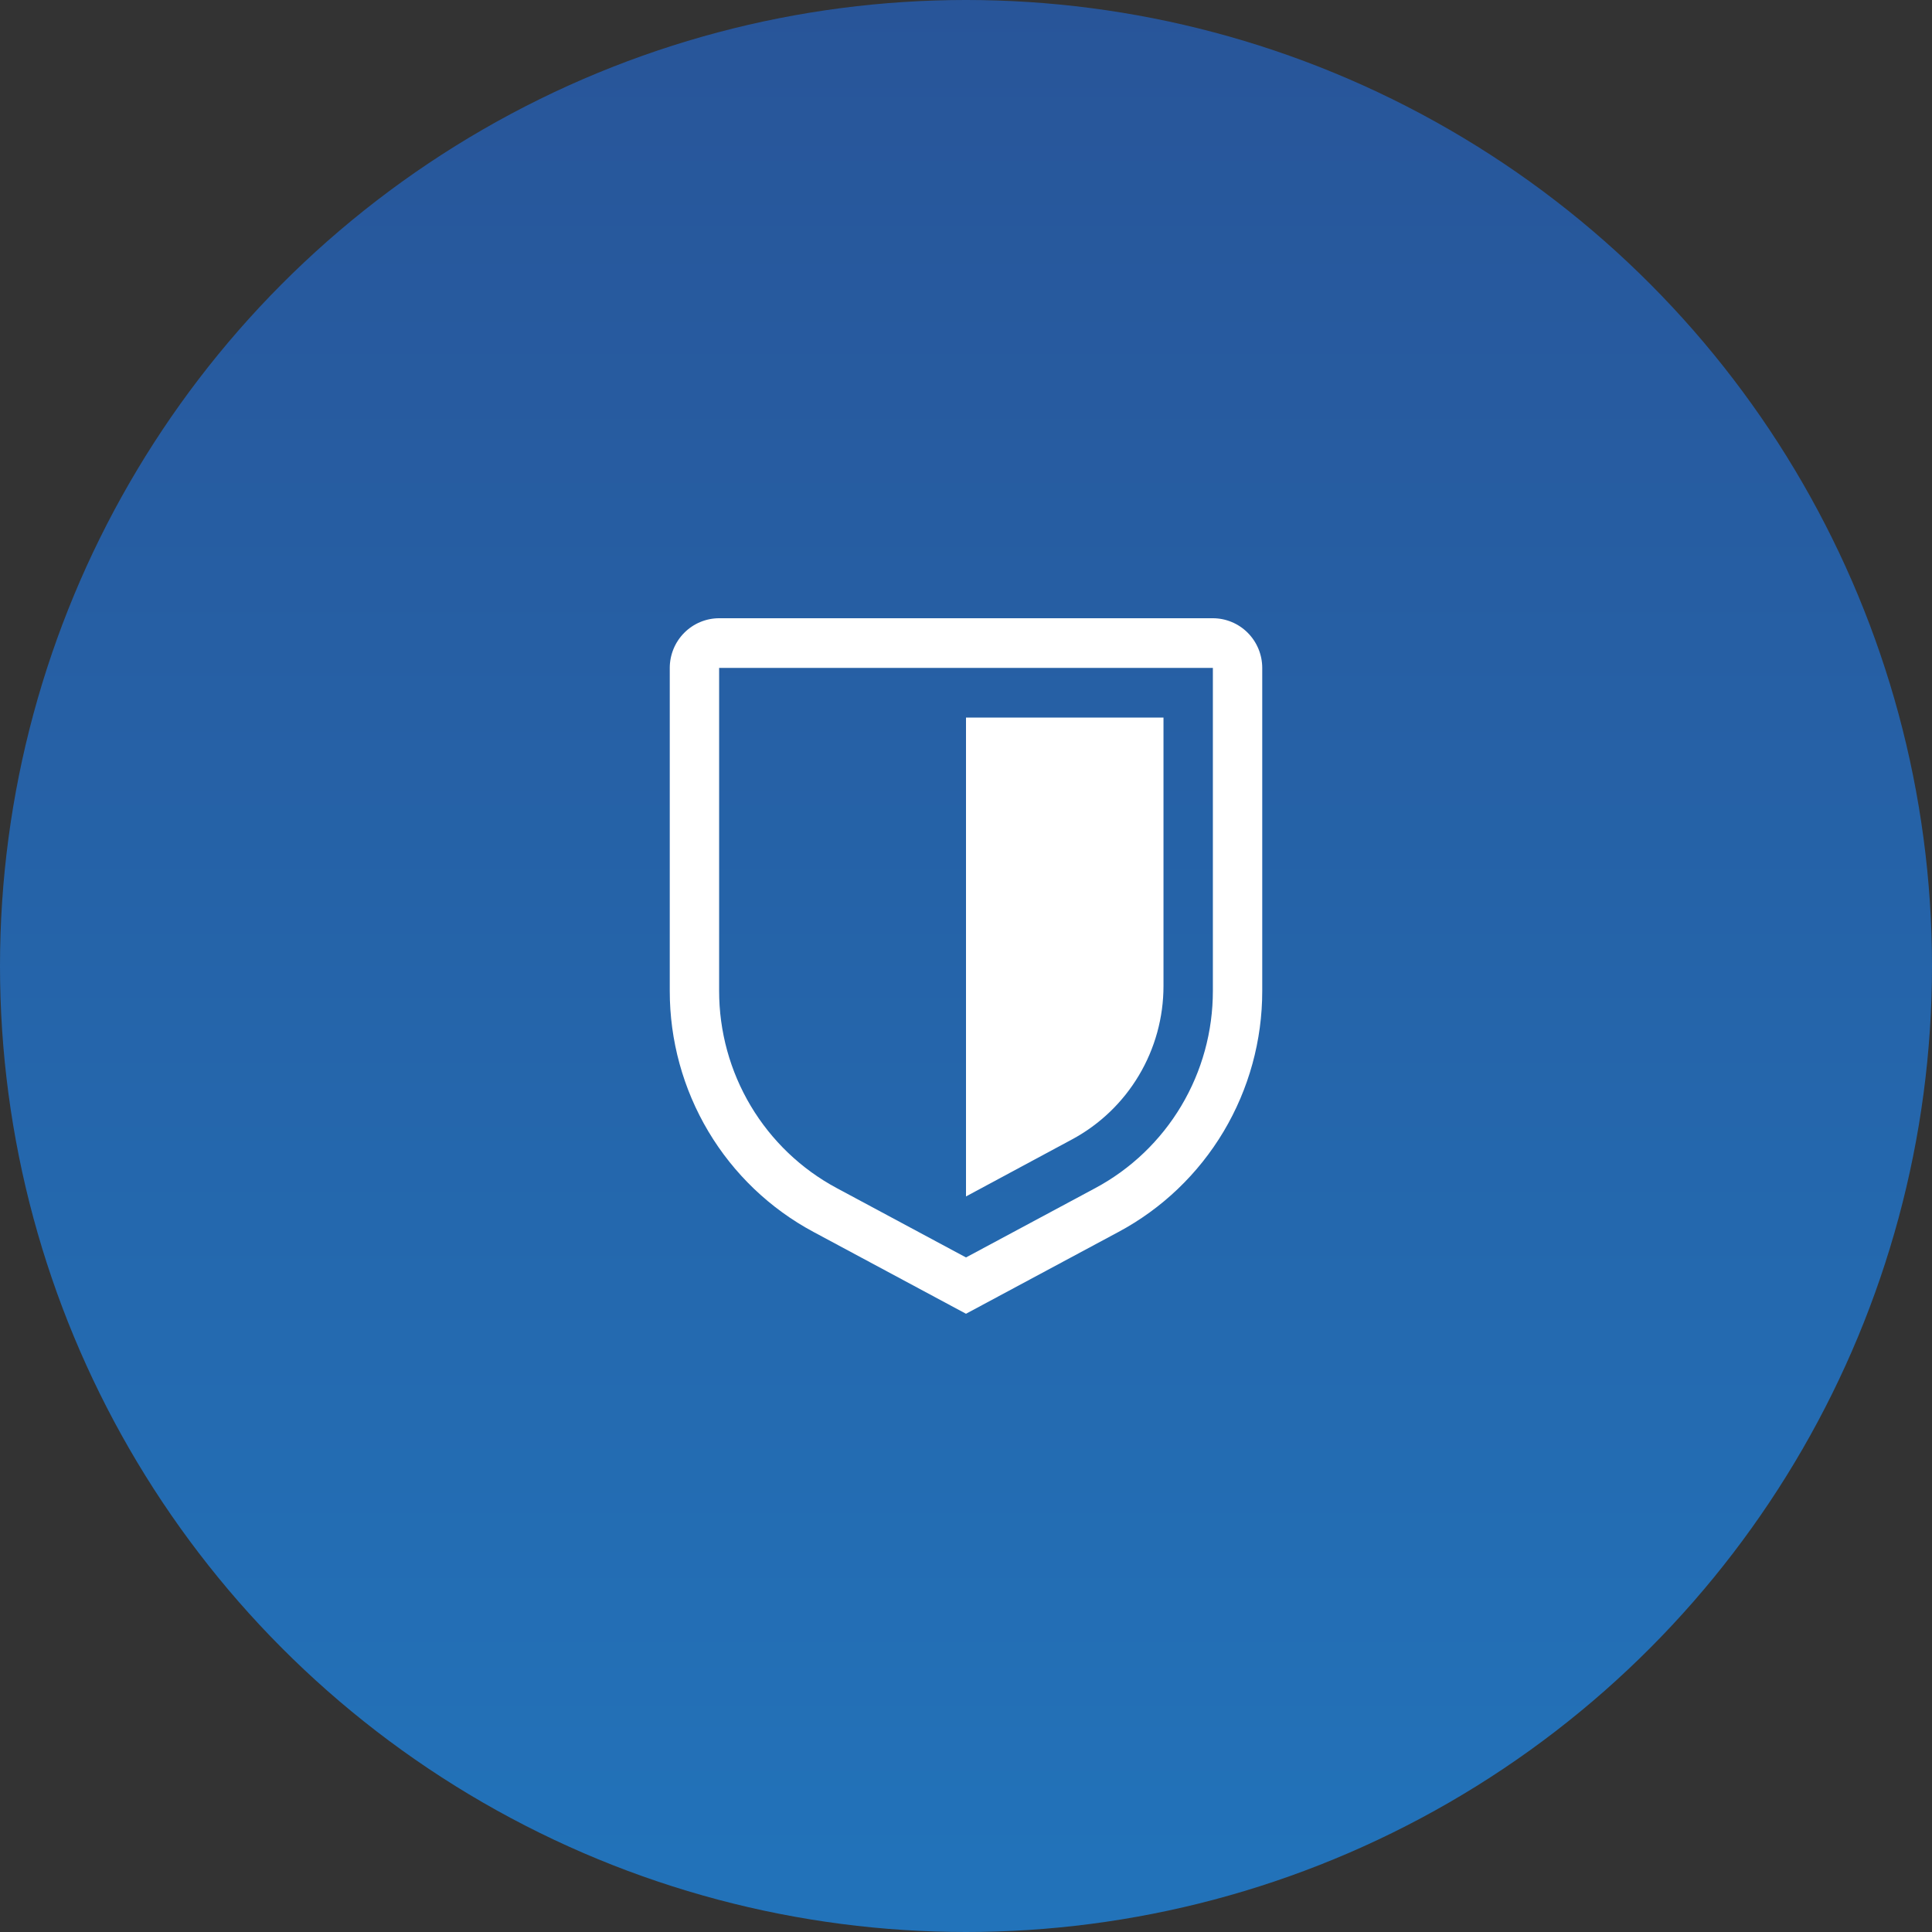 <svg width="150" height="150" viewBox="0 0 150 150" fill="none" xmlns="http://www.w3.org/2000/svg">
<rect x="0" y="0" width="150" height="150" fill="#333333" stroke="none"/>
<circle cx="75" cy="75" r="75" fill="url(#paint0_linear)"/>
<path d="M75 102L63.163 95.649C59.788 93.843 56.966 91.146 54.999 87.848C53.033 84.549 51.996 80.775 52 76.929V51.857C52.001 50.834 52.405 49.854 53.124 49.131C53.843 48.408 54.817 48.001 55.833 48H94.167C95.183 48.001 96.157 48.408 96.876 49.131C97.595 49.854 97.999 50.834 98 51.857V76.929C98.004 80.775 96.967 84.549 95.001 87.848C93.034 91.146 90.212 93.843 86.837 95.649L75 102ZM55.833 51.857V76.929C55.83 80.076 56.679 83.164 58.288 85.863C59.898 88.561 62.207 90.768 64.968 92.245L75 97.628L85.032 92.247C87.793 90.769 90.103 88.562 91.712 85.864C93.322 83.165 94.17 80.076 94.167 76.929V51.857H55.833Z" fill="white"/>
<path d="M75 92.891V55.714H90.333V76.552C90.333 78.997 89.674 81.396 88.424 83.492C87.175 85.589 85.384 87.305 83.242 88.458L75 92.891Z" fill="white"/>
<defs>
<linearGradient id="paint0_linear" x1="75" y1="0" x2="75" y2="150" gradientUnits="userSpaceOnUse">
<stop stop-color="#285599"/>
<stop offset="1" stop-color="#2273BA"/>
</linearGradient>
</defs>
</svg>
